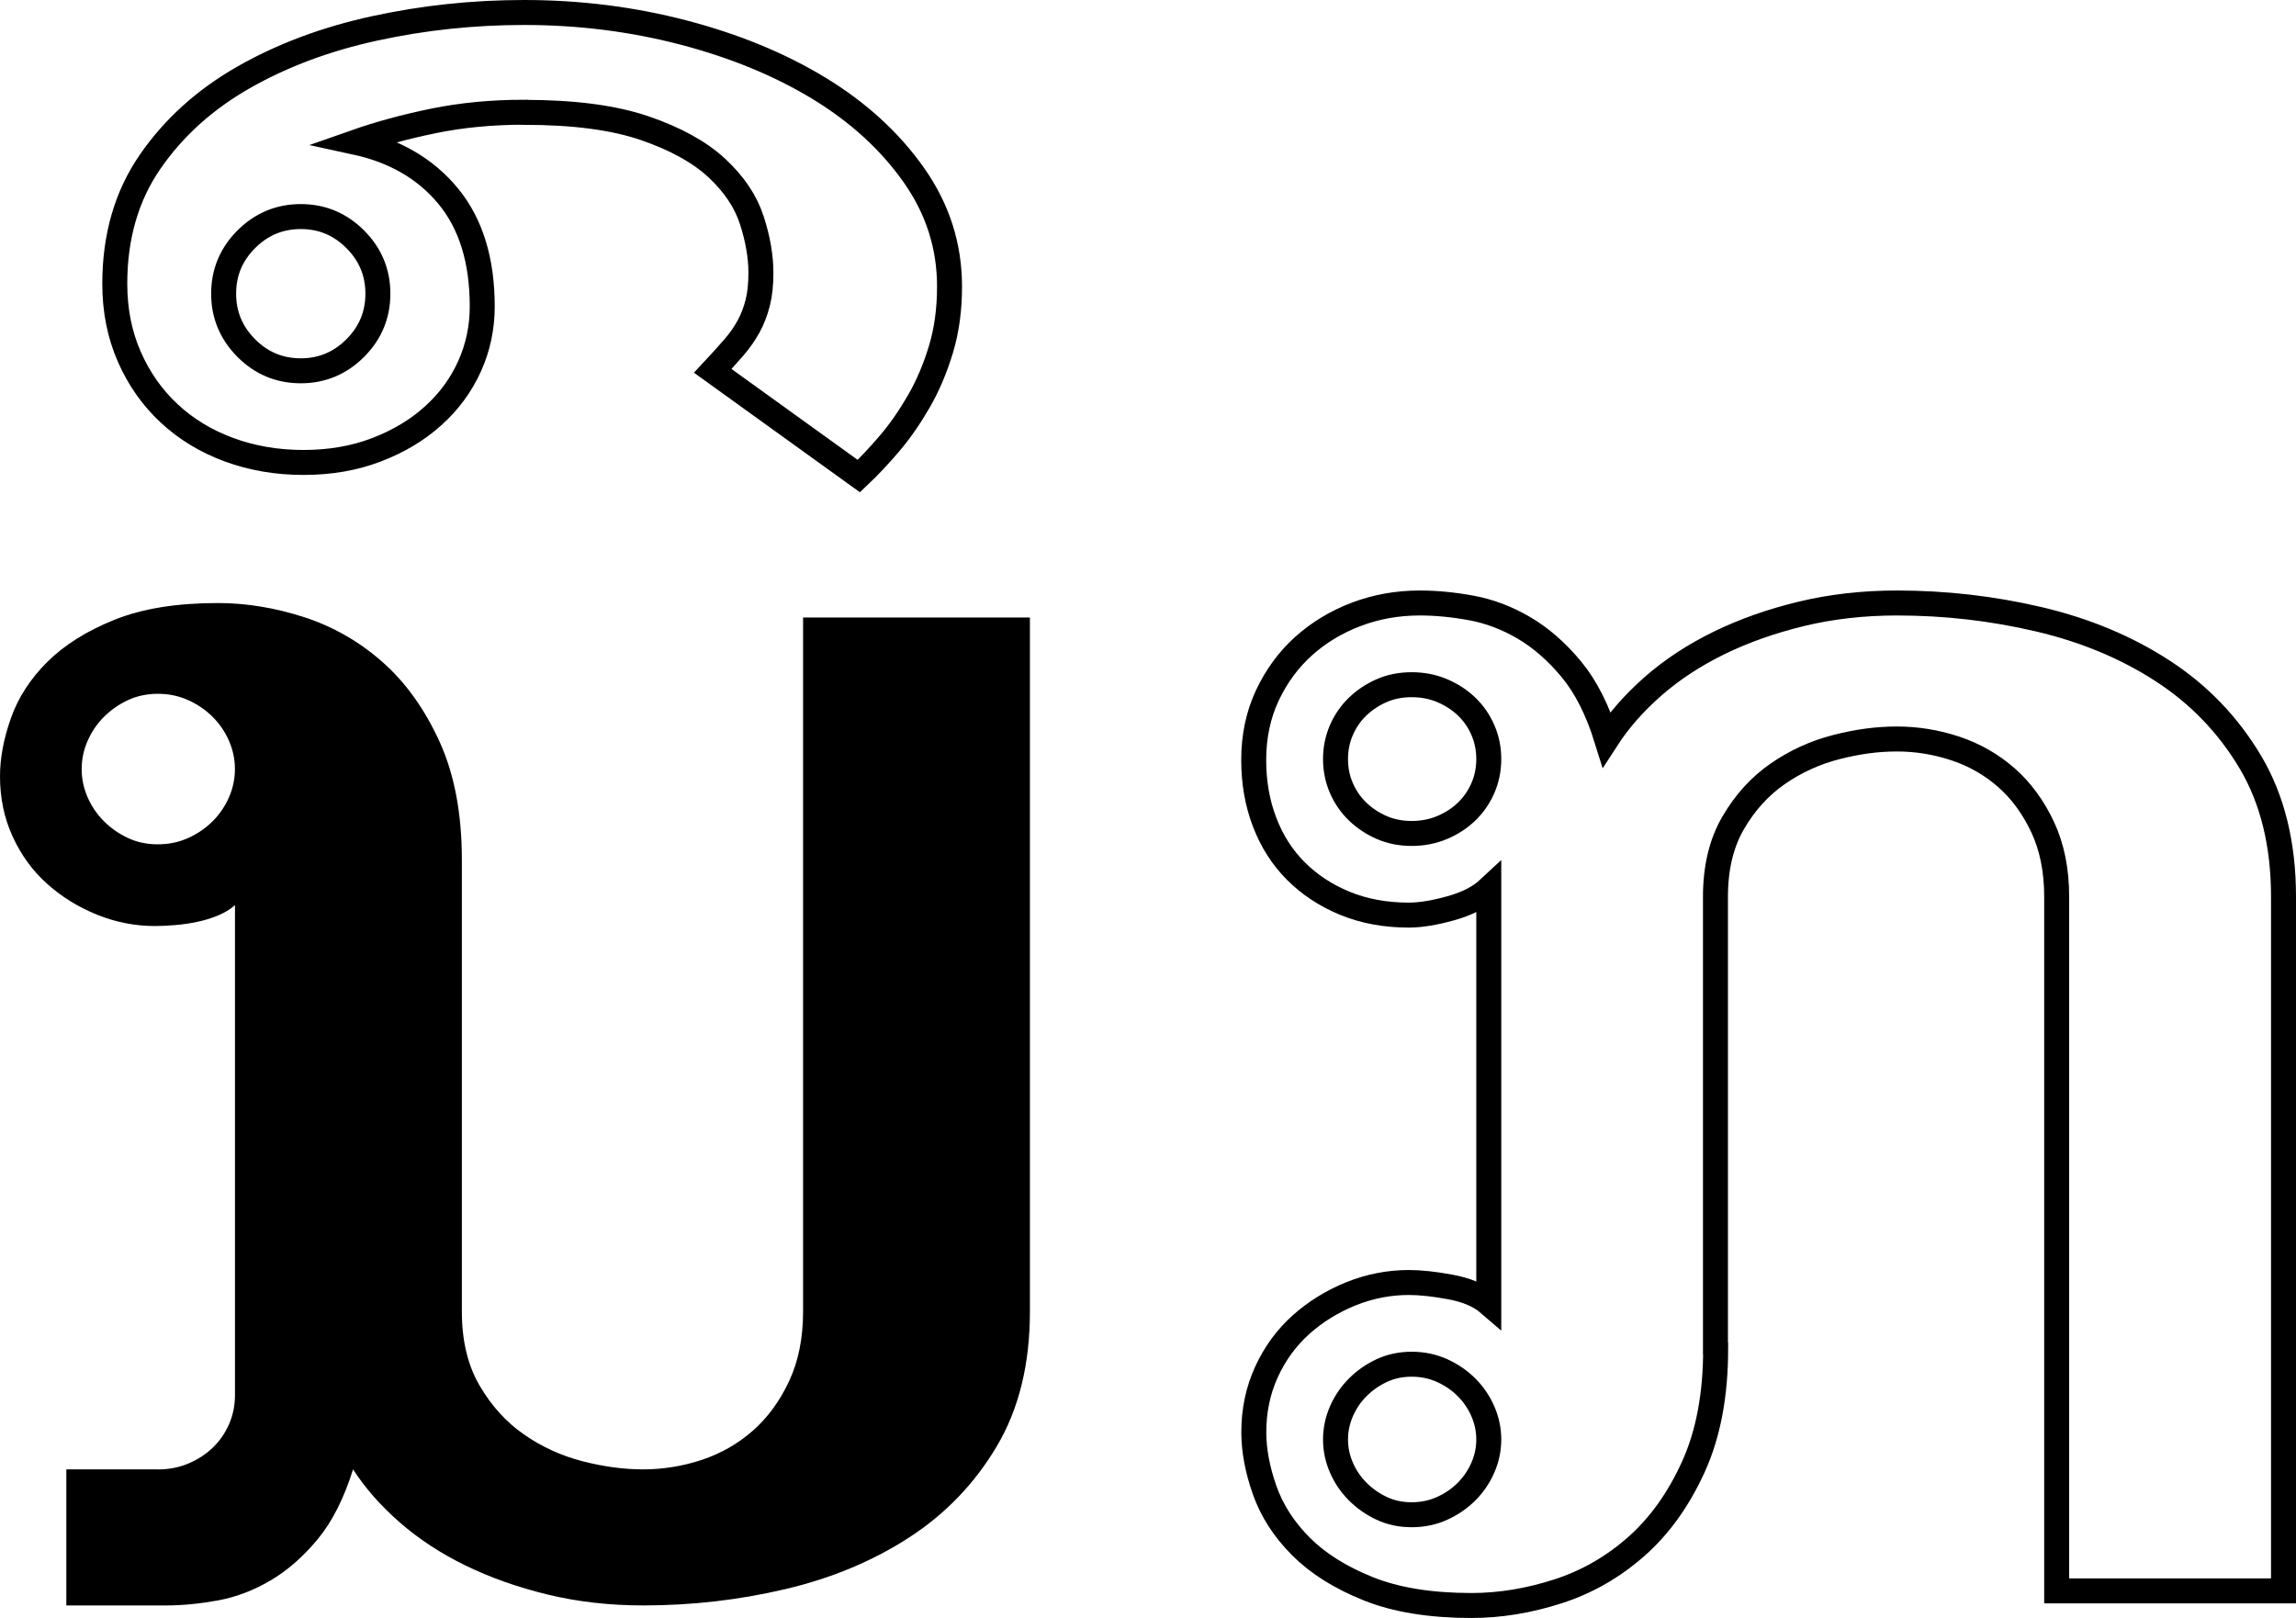 <svg height="323.95" viewBox="0 0 459.64 323.95" width="459.64" xmlns="http://www.w3.org/2000/svg"><g transform="translate(-15.21 -.01)"><path d="m46.82 294.22c2.18 0 4.21-.39 6.08-1.18 1.88-.79 3.51-1.84 4.9-3.18 1.39-1.33 2.48-2.91 3.27-4.72.79-1.82 1.18-3.75 1.18-5.81v-98.09c-.97.85-2.12 1.54-3.45 2.09-1.33.54-2.72.97-4.18 1.27-1.45.3-2.94.52-4.45.64-1.52.12-2.82.18-3.91.18-4 0-7.87-.75-11.62-2.27-3.75-1.51-7.08-3.57-9.99-6.18-2.91-2.6-5.21-5.75-6.9-9.45-1.7-3.69-2.54-7.72-2.54-12.08 0-3.63.73-7.51 2.18-11.62 1.45-4.12 3.87-7.87 7.27-11.26s7.87-6.2 13.44-8.45c5.57-2.24 12.47-3.36 20.71-3.36 5.69 0 11.44.94 17.26 2.82 5.81 1.88 11.05 4.88 15.71 8.99 4.66 4.12 8.47 9.45 11.44 15.98 2.97 6.54 4.45 14.41 4.45 23.61v90.46c0 5.81 1.18 10.75 3.54 14.8 2.36 4.06 5.33 7.33 8.9 9.81s7.48 4.27 11.72 5.36 8.29 1.63 12.17 1.63 7.9-.64 11.72-1.91 7.2-3.21 10.17-5.81 5.39-5.9 7.27-9.9 2.82-8.66 2.82-13.99v-138.95h45.41v138.96c0 10.54-2.21 19.53-6.63 26.97-4.42 7.45-10.26 13.53-17.53 18.25s-15.53 8.17-24.79 10.35-18.74 3.27-28.43 3.27c-6.78 0-13.17-.73-19.16-2.18s-11.47-3.39-16.44-5.81-9.35-5.3-13.17-8.63c-3.81-3.33-6.93-6.87-9.35-10.63-1.82 5.81-4.18 10.48-7.08 13.99-2.91 3.51-6.06 6.27-9.45 8.26-3.39 2-6.9 3.33-10.54 4-3.63.66-7.08 1-10.35 1h-19.98v-27.25h18.35zm-15.26-140.23c0 1.94.39 3.81 1.18 5.63s1.88 3.42 3.27 4.81 3 2.51 4.81 3.36c1.82.85 3.81 1.27 5.99 1.27s4.21-.42 6.08-1.27c1.88-.85 3.51-1.97 4.9-3.36s2.48-3 3.27-4.81c.79-1.82 1.18-3.69 1.18-5.63s-.39-3.81-1.18-5.63-1.88-3.42-3.27-4.81-3.03-2.51-4.9-3.36c-1.88-.85-3.91-1.27-6.08-1.27s-4.18.43-5.99 1.27c-1.82.85-3.42 1.97-4.81 3.36s-2.48 3-3.27 4.81c-.79 1.82-1.18 3.7-1.18 5.63z"/><g fill="none" stroke="#000" stroke-miterlimit="10" stroke-width="5"><path d="m120.1 22.48c-6.42 0-12.44.58-18.07 1.73s-10.87 2.57-15.71 4.27c7.87 1.7 14.08 5.3 18.62 10.81s6.81 12.87 6.81 22.07c0 4.24-.85 8.24-2.54 11.99s-4.12 7.06-7.27 9.9c-3.15 2.85-6.93 5.12-11.35 6.81-4.42 1.7-9.29 2.54-14.62 2.54s-10.29-.85-14.89-2.54-8.6-4.12-11.99-7.27-6.05-6.93-7.99-11.35-2.91-9.29-2.91-14.62c0-9.45 2.36-17.59 7.08-24.43s10.96-12.47 18.71-16.89 16.5-7.69 26.25-9.81 19.71-3.18 29.88-3.18c11.02 0 21.65 1.33 31.88 4s19.29 6.39 27.16 11.17c7.87 4.79 14.2 10.57 18.98 17.35 4.79 6.78 7.17 14.23 7.17 22.34 0 4.6-.57 8.81-1.73 12.62-1.15 3.81-2.63 7.3-4.45 10.44-1.82 3.15-3.78 5.97-5.9 8.45s-4.15 4.63-6.08 6.45l-29.24-21.07c1.58-1.69 2.97-3.24 4.18-4.63s2.21-2.82 3-4.27 1.39-3.03 1.82-4.72.64-3.69.64-5.99c0-3.27-.6-6.78-1.82-10.54-1.21-3.75-3.54-7.23-6.99-10.44s-8.26-5.87-14.44-7.99-14.23-3.18-24.16-3.18zm-60.12 36.33c0 4.24 1.52 7.87 4.54 10.9s6.66 4.54 10.9 4.54 7.87-1.51 10.9-4.54 4.54-6.66 4.54-10.9-1.51-7.87-4.54-10.9-6.66-4.54-10.9-4.54-7.87 1.52-10.9 4.54c-3.03 3.03-4.54 6.66-4.54 10.9z"/><path d="m358.67 270.06c0 9.2-1.48 17.07-4.45 23.61s-6.78 11.87-11.44 15.98c-4.66 4.12-9.9 7.12-15.71 8.99s-11.57 2.82-17.26 2.82c-8.24 0-15.14-1.12-20.71-3.36s-10.05-5.05-13.44-8.45c-3.39-3.39-5.81-7.14-7.27-11.26-1.45-4.12-2.18-7.99-2.18-11.62 0-4.36.85-8.38 2.54-12.08 1.69-3.69 4-6.84 6.9-9.45 2.91-2.6 6.24-4.66 9.99-6.18 3.75-1.51 7.63-2.27 11.62-2.27 2.3 0 5.09.3 8.36.91s5.81 1.7 7.63 3.27v-83.01c-1.82 1.7-4.36 3-7.63 3.91s-6.06 1.36-8.36 1.36c-4.72 0-8.99-.79-12.81-2.36-3.81-1.57-7.08-3.72-9.81-6.45s-4.81-5.99-6.27-9.81-2.18-7.96-2.18-12.44c0-4.72.91-9.02 2.72-12.9 1.82-3.87 4.24-7.17 7.27-9.9 3.03-2.72 6.54-4.84 10.54-6.36 4-1.51 8.23-2.27 12.71-2.27 3.27 0 6.72.33 10.35 1s7.14 2 10.54 4c3.39 2 6.54 4.75 9.45 8.26s5.27 8.17 7.08 13.99c2.42-3.75 5.54-7.29 9.35-10.63 3.81-3.33 8.2-6.2 13.17-8.63 4.96-2.42 10.44-4.36 16.44-5.81s12.38-2.18 19.16-2.18c9.69 0 19.16 1.09 28.43 3.27s17.53 5.63 24.79 10.35 13.11 10.81 17.53 18.25c4.42 7.45 6.63 16.44 6.63 26.97v138.96h-45.41v-138.96c0-5.33-.94-9.99-2.82-13.99s-4.3-7.29-7.27-9.9c-2.97-2.6-6.36-4.54-10.17-5.81s-7.72-1.91-11.72-1.91-7.93.54-12.17 1.63-8.15 2.88-11.72 5.36-6.54 5.75-8.9 9.81-3.54 8.99-3.54 14.8v90.46zm-76.1-118.07c0 2.06.39 4 1.18 5.81.79 1.82 1.88 3.39 3.27 4.72s3 2.39 4.81 3.18c1.82.79 3.81 1.18 5.99 1.18s4.21-.39 6.08-1.18c1.88-.79 3.51-1.84 4.9-3.18 1.39-1.33 2.48-2.91 3.27-4.72.79-1.82 1.18-3.75 1.18-5.81s-.39-4-1.18-5.81c-.79-1.82-1.88-3.39-3.27-4.72s-3.03-2.39-4.9-3.18c-1.88-.79-3.91-1.18-6.08-1.18s-4.18.39-5.99 1.18c-1.82.79-3.42 1.85-4.81 3.18s-2.48 2.91-3.27 4.72c-.79 1.82-1.18 3.75-1.18 5.81zm0 136.23c0 1.94.39 3.81 1.18 5.63s1.88 3.42 3.27 4.81 3 2.51 4.81 3.36c1.82.85 3.81 1.27 5.99 1.27s4.21-.42 6.08-1.27c1.88-.85 3.51-1.97 4.9-3.36s2.48-3 3.27-4.81c.79-1.82 1.18-3.69 1.18-5.63s-.39-3.81-1.18-5.63-1.88-3.42-3.27-4.81-3.03-2.51-4.9-3.36c-1.88-.85-3.91-1.27-6.08-1.27s-4.18.43-5.99 1.27c-1.82.85-3.42 1.97-4.81 3.36s-2.48 3-3.27 4.81c-.79 1.82-1.18 3.7-1.18 5.63z"/></g></g></svg>
